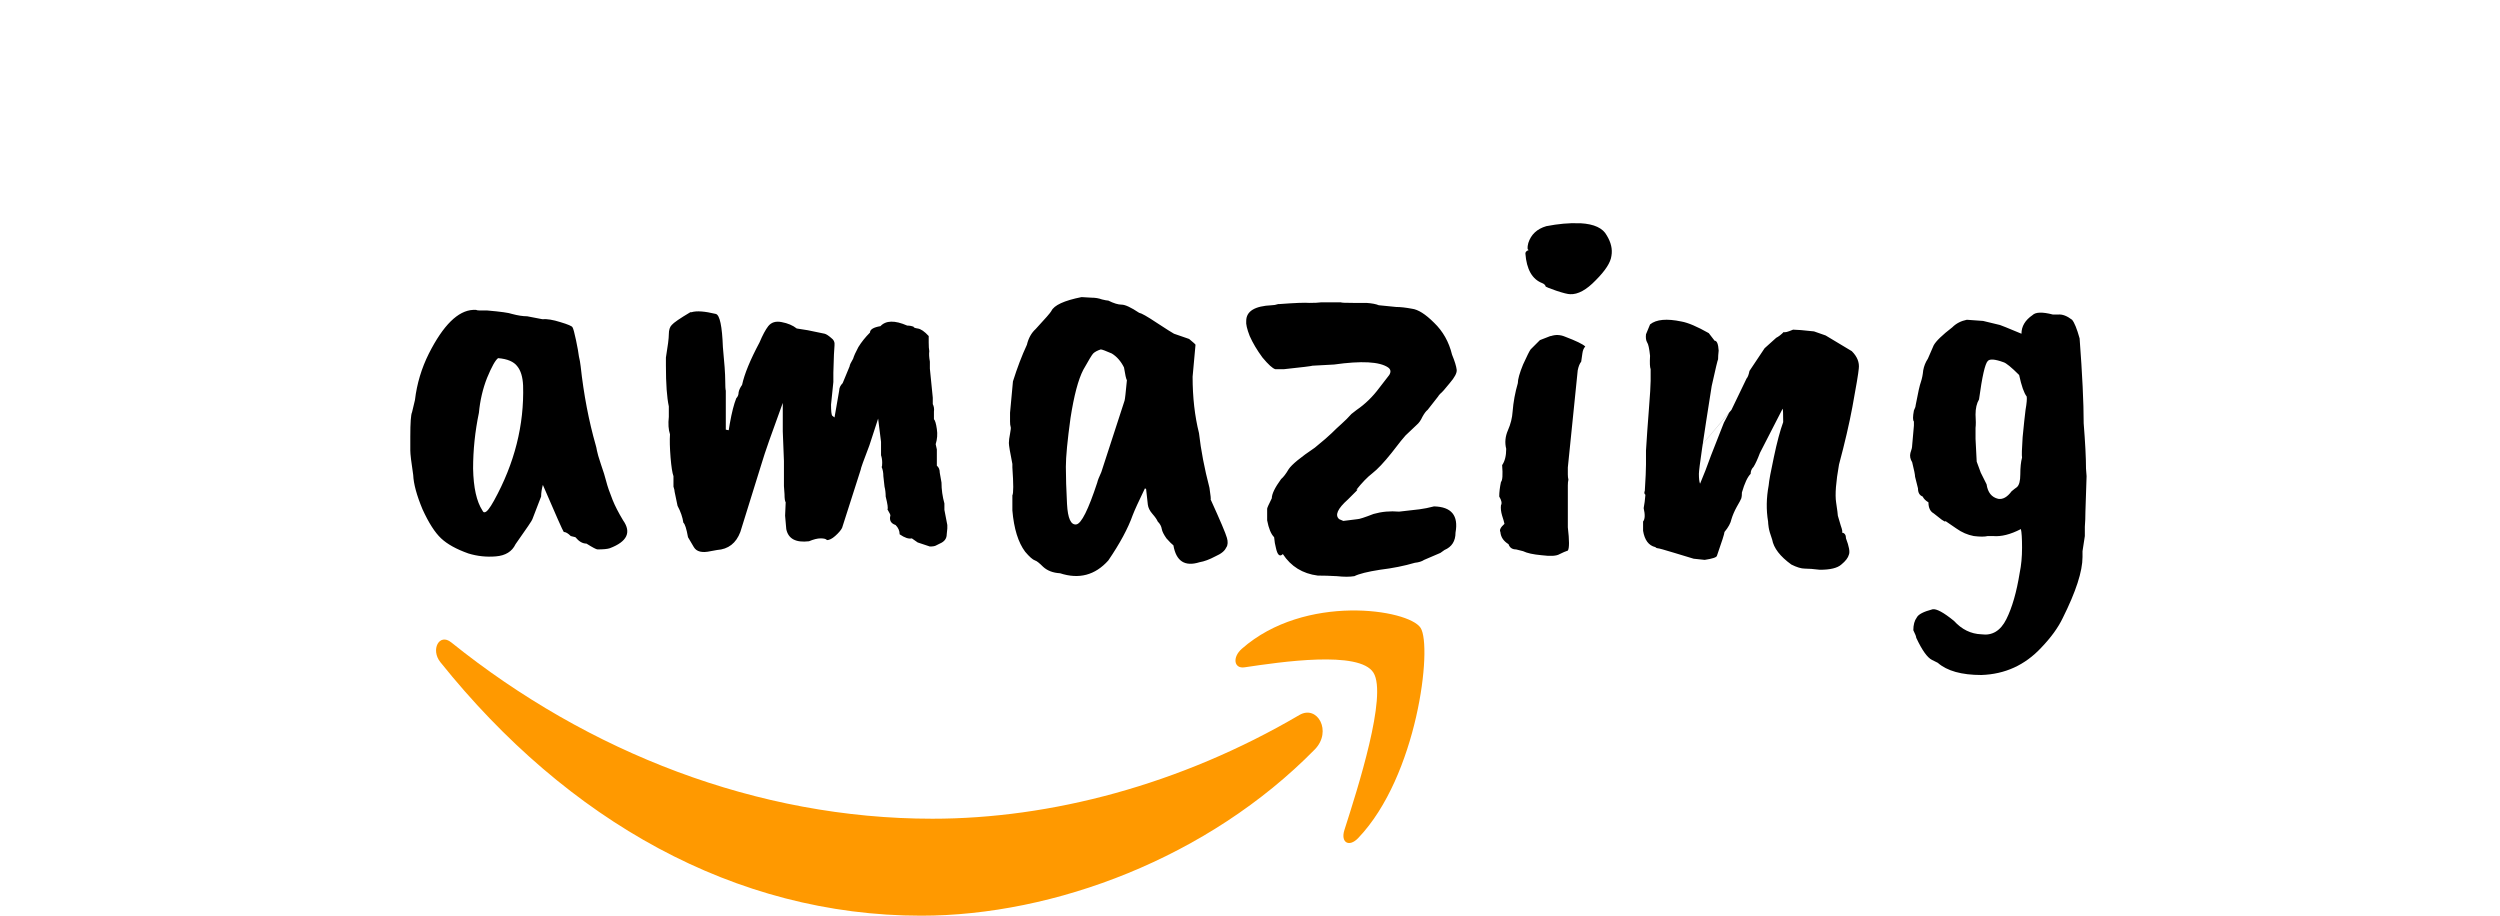 <svg width="172" height="63" viewBox="0 0 172 63" fill="none" xmlns="http://www.w3.org/2000/svg">
<path fill-rule="evenodd" clip-rule="evenodd" d="M90.46 51.559C83.135 59.02 72.519 63 63.379 63C50.562 63 39.025 56.45 30.296 45.555C29.61 44.698 30.224 43.53 31.047 44.197C40.468 51.772 52.115 56.328 64.147 56.328C72.261 56.328 81.188 54.008 89.395 49.194C90.635 48.466 91.672 50.316 90.46 51.559Z" fill="#FF9900"/>
<path fill-rule="evenodd" clip-rule="evenodd" d="M94.493 46.28C93.526 44.731 88.077 45.548 85.631 45.911C84.886 46.025 84.772 45.214 85.443 44.631C89.784 40.814 96.905 41.916 97.736 43.195C98.566 44.482 97.52 53.403 93.441 57.661C92.815 58.315 92.218 57.967 92.497 57.099C93.413 54.242 95.466 47.837 94.493 46.28Z" fill="#FF9900"/>
<path d="M35.989 26.52C35.962 25.933 35.829 25.493 35.589 25.2C35.349 24.88 34.909 24.693 34.269 24.64C34.082 24.773 33.829 25.227 33.509 26C33.215 26.747 33.029 27.547 32.949 28.4C32.682 29.68 32.549 30.96 32.549 32.24C32.575 33.547 32.789 34.507 33.189 35.12C33.242 35.227 33.295 35.267 33.349 35.24C33.482 35.24 33.695 34.973 33.989 34.44C35.402 31.88 36.069 29.24 35.989 26.52ZM37.229 34.16L36.629 35.72C36.629 35.773 36.242 36.347 35.469 37.44C35.229 37.947 34.775 38.227 34.109 38.28C33.469 38.333 32.842 38.267 32.229 38.08C31.402 37.787 30.775 37.44 30.349 37.04C29.922 36.64 29.495 35.973 29.069 35.04C28.669 34.08 28.455 33.293 28.429 32.68C28.295 31.8 28.229 31.24 28.229 31V30.04C28.229 29.08 28.269 28.52 28.349 28.36C28.375 28.253 28.442 27.973 28.549 27.52C28.682 26.4 29.002 25.333 29.509 24.32C30.495 22.373 31.509 21.373 32.549 21.32H32.749C32.802 21.347 32.882 21.36 32.989 21.36H33.509C34.442 21.44 35.015 21.52 35.229 21.6C35.629 21.707 35.975 21.76 36.269 21.76L37.309 21.96C37.629 21.933 38.042 22 38.549 22.16C39.082 22.32 39.362 22.44 39.389 22.52C39.442 22.6 39.522 22.893 39.629 23.4C39.735 23.907 39.802 24.28 39.829 24.52C39.882 24.733 39.922 24.96 39.949 25.2C40.162 27.147 40.509 28.96 40.989 30.64C41.015 30.72 41.042 30.84 41.069 31C41.095 31.16 41.189 31.48 41.349 31.96C41.509 32.413 41.629 32.8 41.709 33.12C41.789 33.44 41.935 33.867 42.149 34.4C42.309 34.8 42.549 35.267 42.869 35.8C43.455 36.627 43.149 37.267 41.949 37.72C41.789 37.773 41.509 37.8 41.109 37.8C41.029 37.8 40.775 37.667 40.349 37.4C40.082 37.4 39.829 37.253 39.589 36.96L39.269 36.88C39.082 36.693 38.922 36.6 38.789 36.6C38.735 36.547 38.255 35.467 37.349 33.36C37.269 33.653 37.229 33.92 37.229 34.16ZM47.495 21.48H47.575C47.922 21.373 48.482 21.413 49.255 21.6C49.522 21.68 49.682 22.44 49.735 23.88C49.842 24.973 49.895 25.733 49.895 26.16C49.895 26.56 49.909 26.8 49.935 26.88V29.56L50.135 29.6C50.135 29.573 50.162 29.413 50.215 29.12C50.349 28.373 50.495 27.8 50.655 27.4C50.762 27.293 50.815 27.16 50.815 27C50.842 26.84 50.922 26.667 51.055 26.48C51.215 25.733 51.615 24.76 52.255 23.56C52.469 23.053 52.669 22.68 52.855 22.44C53.069 22.173 53.375 22.08 53.775 22.16C54.202 22.24 54.549 22.387 54.815 22.6C55.029 22.627 55.282 22.667 55.575 22.72L56.735 22.96C56.842 22.987 56.989 23.08 57.175 23.24C57.362 23.373 57.442 23.547 57.415 23.76C57.389 23.973 57.362 24.6 57.335 25.64V26.28L57.175 27.84C57.175 28.267 57.202 28.52 57.255 28.6L57.415 28.72L57.735 26.88C57.735 26.693 57.815 26.52 57.975 26.36L58.455 25.2C58.455 25.12 58.535 24.947 58.695 24.68C58.749 24.493 58.869 24.227 59.055 23.88C59.269 23.533 59.535 23.2 59.855 22.88C59.855 22.667 60.095 22.52 60.575 22.44C60.949 22.04 61.562 22.027 62.415 22.4C62.575 22.4 62.722 22.427 62.855 22.48C62.855 22.533 62.949 22.573 63.135 22.6C63.349 22.627 63.602 22.8 63.895 23.12V23.56C63.895 23.827 63.909 24.027 63.935 24.16C63.909 24.347 63.922 24.587 63.975 24.88V25.36C64.002 25.573 64.069 26.24 64.175 27.36V27.8C64.255 27.96 64.282 28.133 64.255 28.32C64.255 28.48 64.255 28.653 64.255 28.84C64.335 28.92 64.402 29.147 64.455 29.52C64.509 29.867 64.482 30.213 64.375 30.56L64.455 30.92V32.04C64.589 32.147 64.655 32.307 64.655 32.52L64.775 33.2C64.775 33.68 64.842 34.16 64.975 34.64V35.08L65.175 36.12V36.36L65.135 36.76C65.135 37.053 64.975 37.267 64.655 37.4C64.602 37.427 64.522 37.467 64.415 37.52C64.335 37.573 64.189 37.6 63.975 37.6L63.135 37.32L62.735 37.04C62.522 37.093 62.242 37 61.895 36.76C61.895 36.52 61.802 36.307 61.615 36.12C61.295 36.013 61.175 35.8 61.255 35.48C61.282 35.453 61.215 35.307 61.055 35.04C61.109 34.987 61.069 34.693 60.935 34.16C60.935 33.92 60.909 33.693 60.855 33.48C60.829 33.24 60.802 33 60.775 32.76C60.775 32.52 60.735 32.307 60.655 32.12C60.682 32.12 60.695 32.027 60.695 31.84C60.695 31.653 60.669 31.48 60.615 31.32V30.4L60.415 28.8L59.815 30.64C59.415 31.68 59.215 32.24 59.215 32.32L57.935 36.32C57.855 36.48 57.695 36.667 57.455 36.88C57.242 37.067 57.055 37.16 56.895 37.16C56.842 37.08 56.695 37.04 56.455 37.04C56.242 37.04 55.975 37.107 55.655 37.24C54.749 37.347 54.229 37.067 54.095 36.4L54.015 35.48L54.055 34.56C54.002 34.48 53.975 34.293 53.975 34L53.935 33.44V31.72L53.855 29.68V27.72C53.082 29.827 52.602 31.2 52.415 31.84L50.935 36.6C50.642 37.373 50.109 37.787 49.335 37.84L48.895 37.92C48.309 38.053 47.922 37.96 47.735 37.64L47.335 36.96C47.229 36.373 47.122 36.04 47.015 35.96C46.962 35.587 46.829 35.2 46.615 34.8L46.415 33.84C46.415 33.76 46.389 33.64 46.335 33.48V32.76C46.255 32.547 46.189 32.12 46.135 31.48C46.082 30.813 46.069 30.28 46.095 29.88C45.989 29.56 45.962 29.16 46.015 28.68V27.96C45.882 27.347 45.815 26.413 45.815 25.16V24.6C45.949 23.8 46.015 23.267 46.015 23C46.015 22.707 46.082 22.493 46.215 22.36C46.349 22.2 46.775 21.907 47.495 21.48ZM77.371 27.56C77.398 27.48 77.451 27.013 77.531 26.16C77.478 26.08 77.411 25.787 77.331 25.28C77.118 24.853 76.838 24.533 76.491 24.32C76.064 24.133 75.811 24.04 75.731 24.04C75.491 24.12 75.318 24.213 75.211 24.32C75.131 24.4 74.904 24.773 74.531 25.44C74.184 26.107 73.891 27.213 73.651 28.76C73.438 30.307 73.331 31.427 73.331 32.12C73.331 32.813 73.358 33.667 73.411 34.68C73.464 35.667 73.678 36.133 74.051 36.08C74.398 36.027 74.878 35.067 75.491 33.2C75.518 33.067 75.611 32.827 75.771 32.48L77.371 27.56ZM82.051 25.92C82.051 27.333 82.198 28.627 82.491 29.8C82.624 30.973 82.864 32.227 83.211 33.56C83.291 34.093 83.318 34.36 83.291 34.36C83.958 35.827 84.331 36.707 84.411 37C84.491 37.267 84.478 37.493 84.371 37.68V37.64C84.291 37.88 84.038 38.093 83.611 38.28C83.211 38.493 82.851 38.627 82.531 38.68C81.518 39 80.918 38.613 80.731 37.52C80.624 37.44 80.464 37.28 80.251 37.04C80.064 36.773 79.958 36.56 79.931 36.4C79.904 36.213 79.811 36.04 79.651 35.88C79.598 35.747 79.478 35.573 79.291 35.36C79.104 35.147 78.998 34.933 78.971 34.72L78.851 33.64L78.771 33.6C78.344 34.48 78.064 35.093 77.931 35.44C77.611 36.347 77.051 37.387 76.251 38.56C75.344 39.573 74.238 39.867 72.931 39.44C72.451 39.413 72.064 39.267 71.771 39C71.504 38.733 71.318 38.587 71.211 38.56C71.051 38.507 70.824 38.307 70.531 37.96C70.051 37.32 69.758 36.373 69.651 35.12V34.08C69.731 33.947 69.731 33.307 69.651 32.16V31.92C69.491 31.12 69.411 30.64 69.411 30.48C69.411 30.32 69.438 30.107 69.491 29.84C69.544 29.573 69.558 29.413 69.531 29.36C69.504 29.28 69.491 29.16 69.491 29V28.4L69.691 26.24C69.984 25.307 70.304 24.467 70.651 23.72C70.758 23.267 70.958 22.907 71.251 22.64C71.918 21.92 72.278 21.507 72.331 21.4C72.518 21 73.211 20.68 74.411 20.44L75.091 20.48C75.358 20.48 75.598 20.52 75.811 20.6C76.024 20.653 76.171 20.68 76.251 20.68C76.624 20.867 76.931 20.96 77.171 20.96C77.411 20.96 77.811 21.147 78.371 21.52C78.531 21.547 78.931 21.773 79.571 22.2C80.264 22.653 80.664 22.907 80.771 22.96L81.811 23.32C82.104 23.56 82.251 23.693 82.251 23.72C82.251 23.747 82.184 24.48 82.051 25.92ZM85.74 22.08C85.74 21.413 86.326 21.053 87.5 21C87.633 21 87.78 20.973 87.94 20.92H88.02C89.086 20.84 89.78 20.813 90.1 20.84C90.446 20.84 90.713 20.827 90.9 20.8H92.26C92.26 20.827 92.54 20.84 93.1 20.84H94.02C94.393 20.867 94.673 20.92 94.86 21C94.86 21 95.26 21.04 96.06 21.12C96.353 21.12 96.713 21.16 97.14 21.24C97.566 21.293 98.073 21.613 98.66 22.2C99.273 22.787 99.686 23.52 99.9 24.4C100.086 24.853 100.193 25.2 100.22 25.44C100.246 25.653 100.086 25.96 99.74 26.36C99.42 26.76 99.206 27 99.1 27.08C99.02 27.16 98.966 27.227 98.94 27.28C98.913 27.307 98.673 27.613 98.22 28.2C98.113 28.28 97.993 28.44 97.86 28.68C97.753 28.92 97.62 29.107 97.46 29.24L96.7 29.96C96.593 30.067 96.273 30.467 95.74 31.16C95.206 31.827 94.766 32.293 94.42 32.56C94.073 32.827 93.7 33.213 93.3 33.72C93.406 33.64 93.42 33.653 93.34 33.76C93.233 33.867 93.033 34.067 92.74 34.36C92.02 35 91.82 35.453 92.14 35.72L92.42 35.84L93.38 35.72C93.513 35.72 93.886 35.6 94.5 35.36C95.06 35.2 95.646 35.147 96.26 35.2C96.9 35.12 97.366 35.067 97.66 35.04C97.953 34.987 98.113 34.96 98.14 34.96L98.66 34.84C99.86 34.867 100.353 35.467 100.14 36.64C100.14 37.227 99.886 37.627 99.38 37.84L99.1 38.04L97.98 38.52C97.82 38.627 97.606 38.693 97.34 38.72C96.62 38.933 95.82 39.093 94.94 39.2C94.086 39.333 93.5 39.48 93.18 39.64C92.86 39.693 92.46 39.693 91.98 39.64C91.5 39.613 91.06 39.6 90.66 39.6C89.62 39.467 88.82 38.973 88.26 38.12C88.046 38.333 87.886 38.187 87.78 37.68C87.726 37.493 87.686 37.253 87.66 36.96C87.446 36.747 87.286 36.36 87.18 35.8V35C87.18 34.947 87.286 34.707 87.5 34.28C87.5 33.987 87.713 33.547 88.14 32.96C88.3 32.827 88.473 32.6 88.66 32.28C88.873 31.96 89.473 31.467 90.46 30.8C91.046 30.32 91.433 29.987 91.62 29.8C91.833 29.587 92.06 29.373 92.3 29.16C92.54 28.947 92.766 28.72 92.98 28.48L93.34 28.2C93.926 27.8 94.446 27.293 94.9 26.68L95.58 25.8C95.713 25.587 95.686 25.413 95.5 25.28C94.913 24.88 93.673 24.813 91.78 25.08L90.3 25.16C90.246 25.187 89.593 25.267 88.34 25.4H87.74C87.553 25.347 87.26 25.08 86.86 24.6C86.486 24.093 86.193 23.6 85.98 23.12C85.793 22.64 85.713 22.293 85.74 22.08ZM108.627 15.36H108.747C109.68 15.413 110.28 15.693 110.547 16.2C110.84 16.68 110.947 17.147 110.867 17.6C110.814 18.053 110.454 18.613 109.787 19.28C109.147 19.947 108.56 20.267 108.027 20.24C107.867 20.24 107.547 20.16 107.067 20C106.614 19.84 106.374 19.747 106.347 19.72C106.32 19.613 106.24 19.533 106.107 19.48C105.414 19.213 105.027 18.533 104.947 17.44C104.947 17.333 105.027 17.253 105.187 17.2C105.08 17.2 105.067 17.04 105.147 16.72C105.334 16.133 105.747 15.747 106.387 15.56C107.214 15.4 107.96 15.333 108.627 15.36ZM108.547 25.48L107.867 32.16C107.867 32.32 107.867 32.48 107.867 32.64C107.867 32.773 107.88 32.893 107.907 33C107.88 33.107 107.867 33.24 107.867 33.4V36.28C107.974 37.187 107.974 37.72 107.867 37.88C107.707 37.933 107.52 38.013 107.307 38.12C107.094 38.253 106.68 38.28 106.067 38.2C105.48 38.147 105.054 38.053 104.787 37.92L104.307 37.8C104.04 37.8 103.867 37.68 103.787 37.44C103.44 37.227 103.254 36.947 103.227 36.6C103.147 36.467 103.24 36.28 103.507 36.04C103.48 35.907 103.427 35.72 103.347 35.48C103.267 35.213 103.24 34.973 103.267 34.76C103.347 34.627 103.307 34.427 103.147 34.16C103.147 33.867 103.187 33.533 103.267 33.16C103.374 33.053 103.4 32.667 103.347 32C103.534 31.733 103.627 31.36 103.627 30.88C103.52 30.453 103.56 30.027 103.747 29.6C103.934 29.173 104.04 28.747 104.067 28.32C104.12 27.653 104.24 27 104.427 26.36C104.427 26.093 104.547 25.667 104.787 25.08C105.054 24.493 105.227 24.147 105.307 24.04L105.947 23.4L106.667 23.12H106.707C107.027 23.013 107.347 23.027 107.667 23.16C108.44 23.453 108.907 23.68 109.067 23.84C108.96 23.947 108.894 24.107 108.867 24.32C108.84 24.533 108.814 24.72 108.787 24.88C108.68 25.013 108.6 25.213 108.547 25.48ZM116.964 33.28C117.204 32.72 117.457 32.067 117.724 31.32L118.604 29.08L118.964 28.4C113.55 34.8 113.604 34.733 119.124 28.2L120.164 26.04C120.244 25.96 120.31 25.787 120.364 25.52L121.404 23.96L122.204 23.24C122.364 23.16 122.537 23.027 122.724 22.84C122.777 22.893 122.99 22.84 123.364 22.68C123.604 22.68 124.084 22.72 124.804 22.8L125.604 23.08L127.404 24.16C127.777 24.533 127.937 24.933 127.884 25.36C127.857 25.68 127.71 26.56 127.444 28C127.23 29.147 126.924 30.467 126.524 31.96C126.31 33.16 126.244 34.027 126.324 34.56C126.404 35.093 126.444 35.4 126.444 35.48C126.497 35.64 126.564 35.867 126.644 36.16C126.75 36.453 126.777 36.613 126.724 36.64C126.91 36.667 127.004 36.8 127.004 37.04C127.217 37.6 127.284 37.973 127.204 38.16C127.15 38.373 126.977 38.6 126.684 38.84C126.417 39.08 125.924 39.2 125.204 39.2C124.777 39.147 124.43 39.12 124.164 39.12C123.924 39.12 123.617 39.027 123.244 38.84C122.47 38.28 122.03 37.707 121.924 37.12C121.79 36.747 121.71 36.467 121.684 36.28C121.657 36.093 121.644 35.96 121.644 35.88C121.51 35.08 121.524 34.253 121.684 33.4C121.71 33.08 121.83 32.427 122.044 31.44C122.257 30.427 122.47 29.627 122.684 29.04C122.684 28.453 122.67 28.147 122.644 28.12L121.084 31.16C120.924 31.587 120.777 31.907 120.644 32.12C120.51 32.253 120.444 32.413 120.444 32.6C120.23 32.813 120.03 33.24 119.844 33.88C119.844 34.067 119.83 34.2 119.804 34.28C119.777 34.36 119.67 34.56 119.484 34.88C119.324 35.173 119.204 35.453 119.124 35.72C119.07 35.987 118.91 36.28 118.644 36.6C118.644 36.707 118.47 37.253 118.124 38.24C118.097 38.347 117.817 38.44 117.284 38.52L116.524 38.44C116.337 38.387 115.897 38.253 115.204 38.04C114.51 37.827 114.124 37.72 114.044 37.72C113.99 37.72 113.937 37.693 113.884 37.64C113.43 37.533 113.15 37.16 113.044 36.52V35.88C113.177 35.72 113.19 35.413 113.084 34.96C113.137 34.693 113.177 34.387 113.204 34.04C113.124 33.987 113.11 33.893 113.164 33.76C113.217 32.907 113.244 32.307 113.244 31.96V31C113.297 30.12 113.364 29.173 113.444 28.16C113.524 27.147 113.564 26.493 113.564 26.2V25.4C113.51 25.267 113.497 24.96 113.524 24.48C113.47 23.973 113.404 23.667 113.324 23.56C113.244 23.427 113.217 23.24 113.244 23L113.524 22.32C113.95 21.973 114.67 21.907 115.684 22.12C116.137 22.2 116.764 22.467 117.564 22.92C117.617 23 117.75 23.173 117.964 23.44C118.124 23.44 118.217 23.667 118.244 24.12C118.217 24.36 118.204 24.56 118.204 24.72C118.177 24.747 118.03 25.36 117.764 26.56C117.177 30.267 116.884 32.28 116.884 32.6C116.884 32.92 116.91 33.147 116.964 33.28ZM135.917 30.2L135.997 31.76L136.277 32.52L136.677 33.32C136.757 33.88 137.023 34.213 137.477 34.32C137.797 34.373 138.103 34.2 138.397 33.8C138.557 33.667 138.677 33.573 138.757 33.52C138.917 33.387 138.997 33.093 138.997 32.64C138.997 32.16 139.037 31.773 139.117 31.48C139.09 31.347 139.103 30.88 139.157 30.08C139.237 29.253 139.303 28.627 139.357 28.2C139.437 27.747 139.463 27.44 139.437 27.28C139.25 27.04 139.077 26.547 138.917 25.8C138.383 25.267 138.023 24.973 137.837 24.92C137.25 24.707 136.89 24.68 136.757 24.84C136.57 25.027 136.37 25.907 136.157 27.48C135.997 27.747 135.917 28.093 135.917 28.52C135.943 28.92 135.943 29.227 135.917 29.44V30.2ZM143.357 29.12C143.463 30.453 143.517 31.493 143.517 32.24L143.557 32.76L143.477 35.2C143.477 35.573 143.463 35.92 143.437 36.24V36.88L143.277 37.92V38.32C143.277 39.307 142.823 40.707 141.917 42.52C141.597 43.187 141.103 43.867 140.437 44.56C139.317 45.76 137.943 46.387 136.317 46.44C134.957 46.44 133.957 46.16 133.317 45.6L132.917 45.4C132.597 45.24 132.237 44.733 131.837 43.88C131.837 43.8 131.77 43.627 131.637 43.36C131.637 42.987 131.717 42.693 131.877 42.48C131.983 42.267 132.343 42.08 132.957 41.92C133.223 41.867 133.717 42.133 134.437 42.72C134.97 43.307 135.597 43.613 136.317 43.64C137.063 43.747 137.637 43.4 138.037 42.6C138.437 41.8 138.743 40.733 138.957 39.4C139.063 38.893 139.117 38.32 139.117 37.68C139.117 37.04 139.09 36.613 139.037 36.4C138.317 36.773 137.677 36.933 137.117 36.88H136.757C136.543 36.933 136.223 36.933 135.797 36.88C135.37 36.8 134.97 36.627 134.597 36.36L133.837 35.84C133.863 35.867 133.85 35.88 133.797 35.88L133.597 35.76L133.037 35.32C132.797 35.187 132.677 34.933 132.677 34.56C132.49 34.453 132.357 34.32 132.277 34.16C132.063 34.08 131.957 33.893 131.957 33.6L131.757 32.8C131.757 32.667 131.69 32.333 131.557 31.8C131.423 31.587 131.383 31.373 131.437 31.16C131.517 30.947 131.557 30.773 131.557 30.64L131.677 29.28V29C131.597 28.92 131.597 28.667 131.677 28.24C131.757 28.08 131.797 27.96 131.797 27.88C131.957 27.027 132.077 26.493 132.157 26.28C132.237 26.04 132.29 25.773 132.317 25.48C132.37 25.187 132.477 24.92 132.637 24.68L133.037 23.76C133.197 23.467 133.623 23.053 134.317 22.52C134.583 22.253 134.917 22.08 135.317 22L136.437 22.08L137.597 22.36C137.623 22.36 138.117 22.56 139.077 22.96C139.077 22.453 139.33 22.027 139.837 21.68C140.05 21.467 140.517 21.453 141.237 21.64H141.597C141.89 21.613 142.21 21.733 142.557 22C142.717 22.187 142.89 22.613 143.077 23.28C143.263 25.76 143.357 27.707 143.357 29.12Z" fill="black"/>
</svg>
